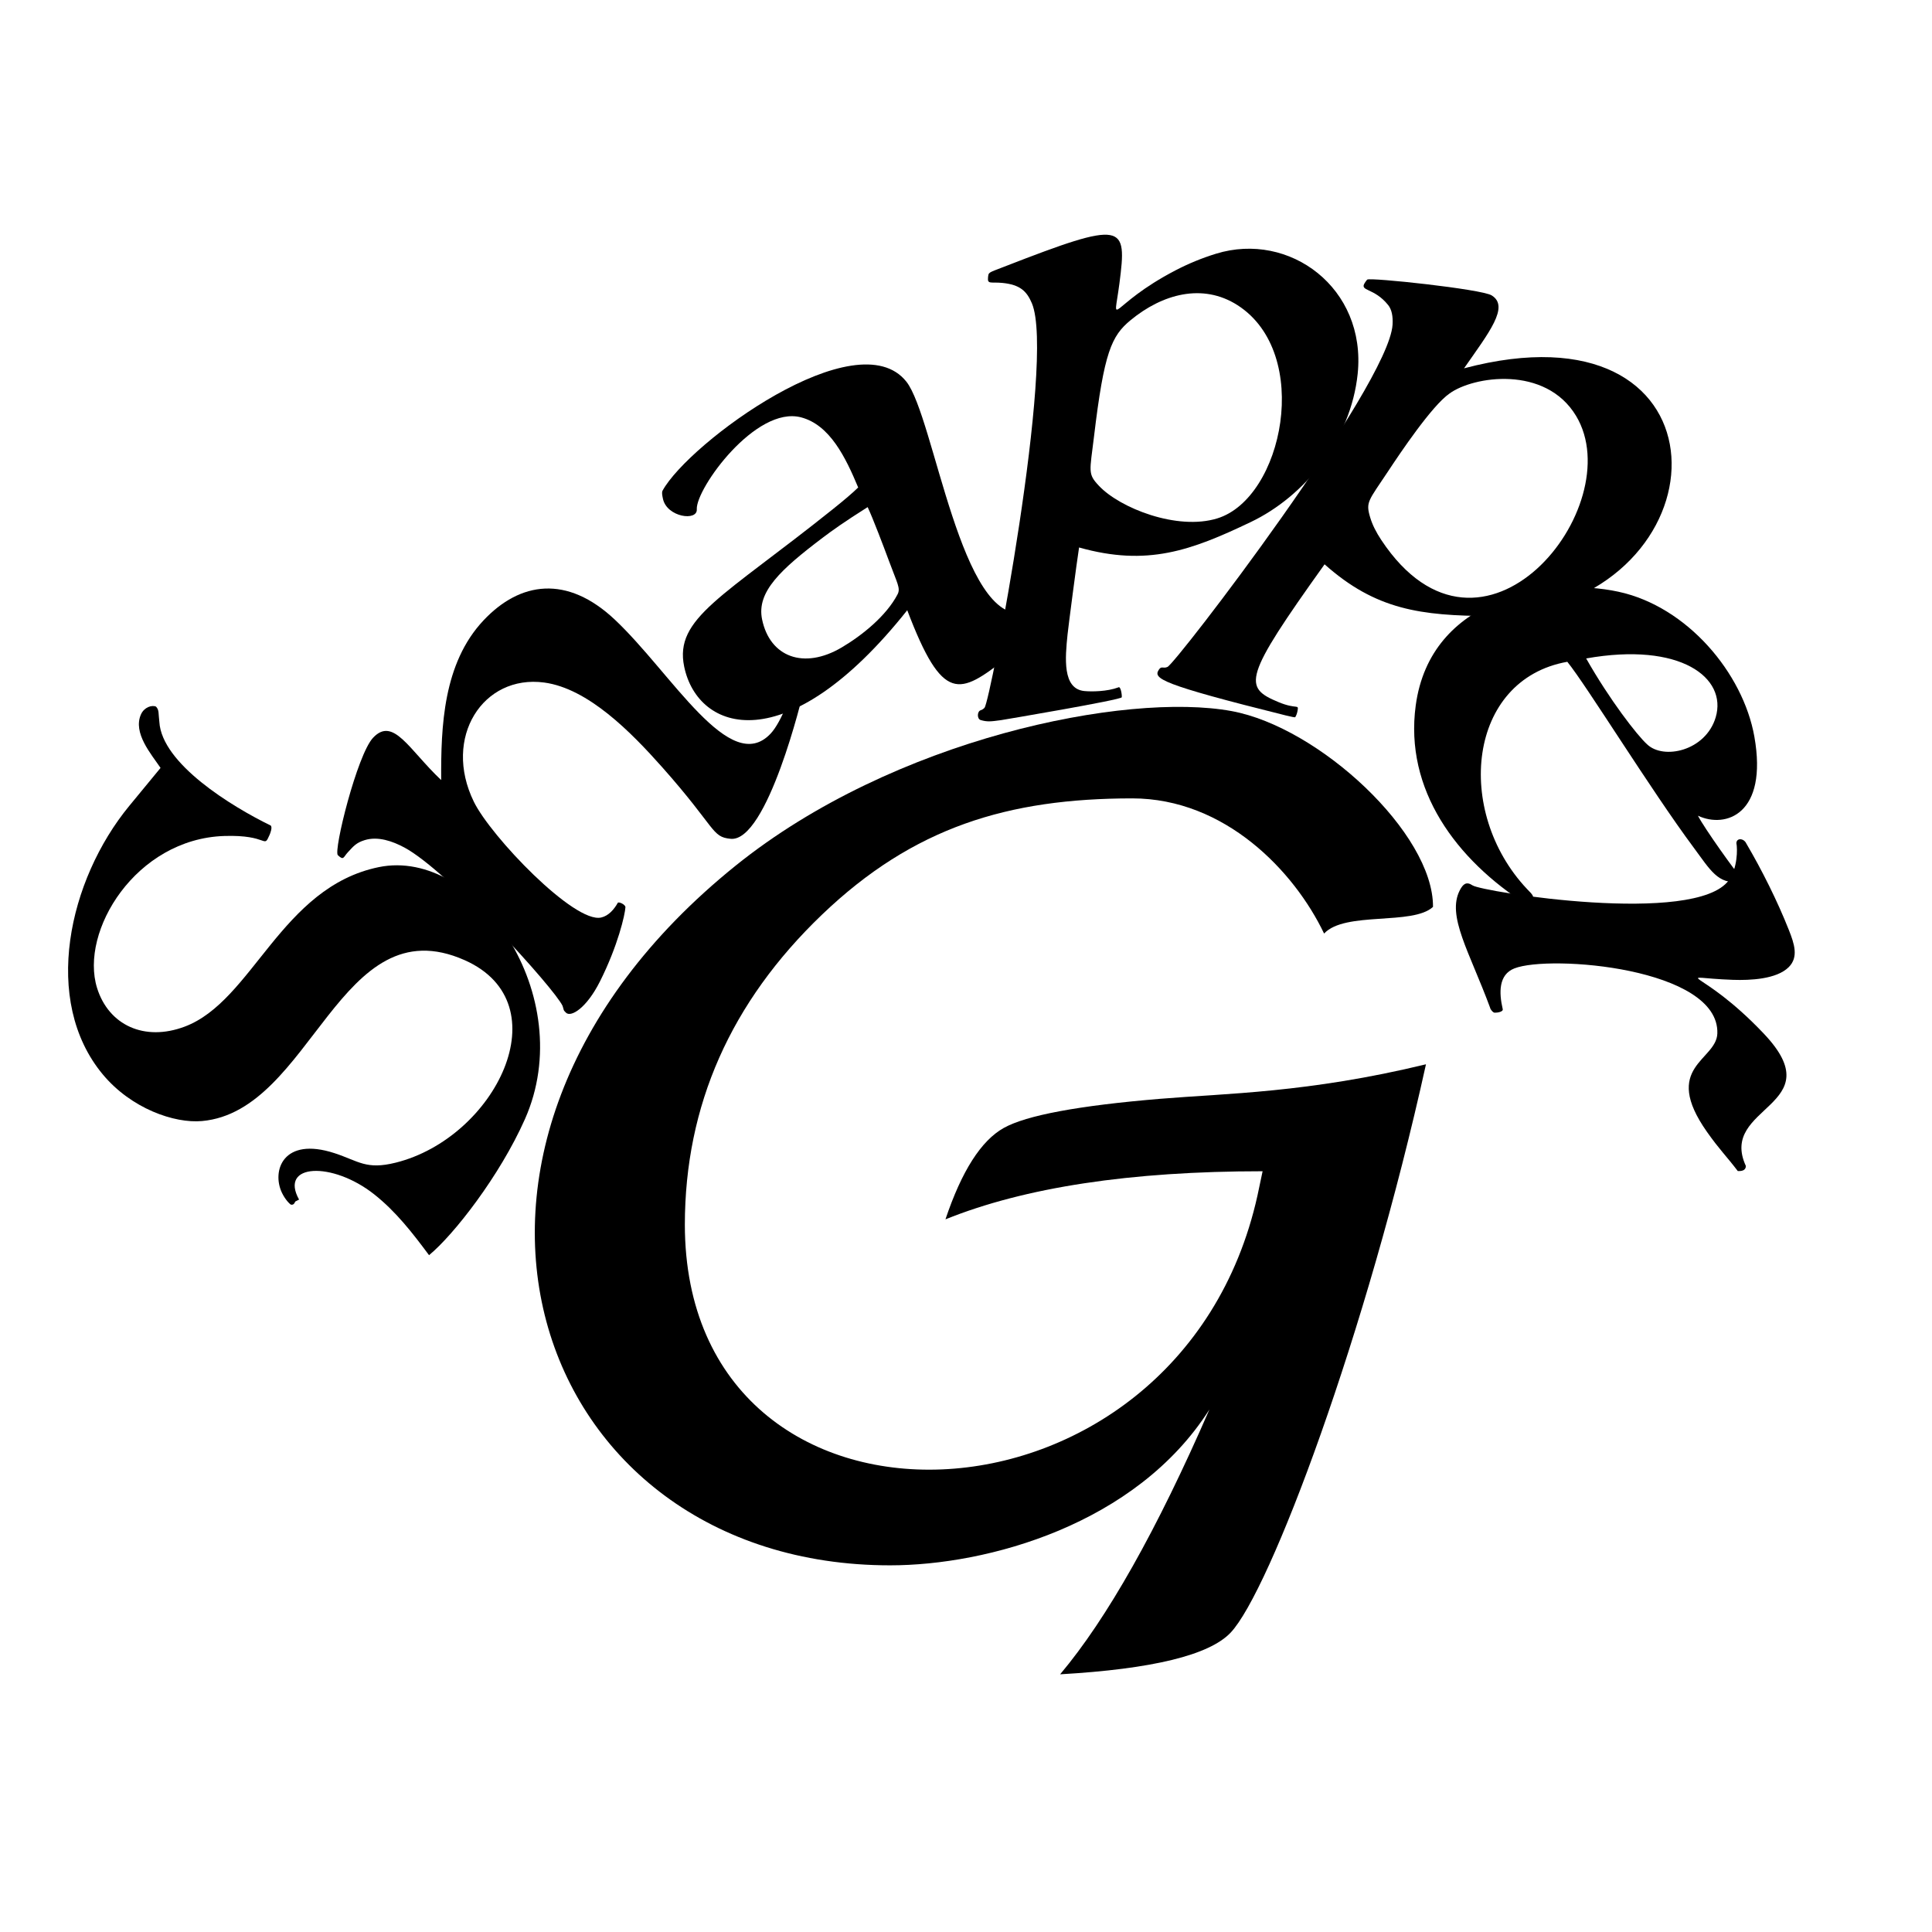 <?xml version="1.0" encoding="UTF-8" standalone="no"?>
<svg
  version="1.1"
  id="svg2"
  xml:space="preserve"
  width="666.667"
  height="666.667"
  viewBox="0 0 666.667 666.667"
  sodipodi:docname="snap_g_icon_bg.svg"
  inkscape:version="1.1.2 (0a00cf5339, 2022-02-04)"
  xmlns:inkscape="http://www.inkscape.org/namespaces/inkscape"
  xmlns:sodipodi="http://sodipodi.sourceforge.net/DTD/sodipodi-0.dtd"
  xmlns="http://www.w3.org/2000/svg"
  xmlns:svg="http://www.w3.org/2000/svg"><defs
     id="defs6"><clipPath
       clipPathUnits="userSpaceOnUse"
       id="clipPath16"><path
         d="M 0,500 H 500 V 0 H 0 Z"
         id="path14" /></clipPath></defs><sodipodi:namedview
     id="namedview4"
     pagecolor="#ffffff"
     bordercolor="#666666"
     borderopacity="1.0"
     inkscape:pageshadow="2"
     inkscape:pageopacity="0.0"
     inkscape:pagecheckerboard="0"
     showgrid="false"
     inkscape:zoom="0.89099997"
     inkscape:cx="209.87655"
     inkscape:cy="342.31202"
     inkscape:window-width="2880"
     inkscape:window-height="1751"
     inkscape:window-x="0"
     inkscape:window-y="1105"
     inkscape:window-maximized="1"
     inkscape:current-layer="layer1" /><g
     inkscape:groupmode="layer"
     id="layer1"
     inkscape:label="bg"><rect
       style="fill:#ffffff"
       id="rect73"
       width="904.939"
       height="804.598"
       x="-113.742"
       y="-53.953" /></g><g
     id="g8"
     inkscape:groupmode="layer"
     inkscape:label="SnapperGee Icon2"
     transform="matrix(1.333,0,0,-1.333,0,666.667)"
     sodipodi:insensitive="true"><g
       id="g10"><g
         id="g12"
         clip-path="url(#clipPath16)"><g
           id="g18"
           transform="translate(76.444,189.095)"><path
             d="m 0,0 c -0.332,-0.752 -0.608,-0.867 -1.111,-0.817 -0.351,0.157 -1.518,1.34 -2.362,3.108 -2.673,5.633 0.3,14.578 13.621,10.227 6.265,-2.047 8.161,-4.373 15.844,-2.457 C 51.764,16.486 69.117,51.244 43.856,62.47 11.408,76.894 4.447,23.408 -24.142,20.833 c -7.176,-0.655 -18.347,3.237 -25.698,12.075 -15.888,19.106 -8.871,50.362 6.832,69.476 3.529,4.294 6.238,7.581 8.124,9.862 -2.433,3.598 -7.207,9.047 -5.07,13.856 0.829,1.863 2.829,2.485 3.89,2.013 0.862,-0.888 0.597,-1.76 0.868,-3.941 0.632,-10.836 18.692,-21.904 28.856,-26.859 0.418,-0.508 -0.08,-1.865 -0.347,-2.465 -1.615,-3.635 -0.155,0.147 -11.702,-0.226 -22.902,-0.748 -37.496,-24.686 -32.926,-39.354 3.006,-9.614 12.245,-13.922 22.692,-9.992 17.637,6.636 24.875,36.087 50.255,41.29 C 46.888,91.73 73.576,53.136 59.432,21.303 52.907,6.627 41.022,-8.617 34.622,-13.89 30.295,-8.078 26.034,-2.575 20.393,1.884 9.523,10.455 -4.227,9.838 0.973,0.502 Z"
             style="fill:#000000;fill-opacity:1;fill-rule:nonzero;stroke:none"
             id="path20" /></g><g
           id="g22"
           transform="translate(155.632,262.616)"><path
             d="M 0,0 C 1.913,0.439 3.344,2.104 4.3,3.818 4.586,4.126 6.249,3.372 6.271,2.67 6.156,0.719 4.34,-7.255 -0.343,-16.584 c -3.404,-6.768 -7.441,-9.32 -8.766,-8.068 -0.811,0.761 -0.493,0.664 -0.901,1.787 -2.071,4.436 -29.585,34.868 -40.924,40.974 -3.122,1.672 -6.865,2.97 -10.281,1.925 -2.264,-0.693 -2.959,-1.646 -4.321,-3.095 -1.25,-1.326 -1.08,-2.27 -2.637,-0.806 -1.181,1.114 4.989,26.013 9.118,30.399 5.246,5.575 9.317,-3.125 17.63,-10.956 -0.08,13.845 0.501,30.224 10.961,41.342 9.452,10.044 21.609,11.836 33.989,0.186 14.778,-13.911 29.794,-40.7 40.333,-29.5 2.905,3.089 5.822,11.385 5.77,13.119 -0.024,0.709 2.805,-0.687 2.835,-1.729 C 52.16,57.469 43,19.44 33.495,20.372 28.51,20.854 29.886,23.025 15.753,38.946 7.65,48.064 -3.408,59.281 -14.732,60.823 -30.597,62.971 -41.113,46.608 -32.969,29.965 -28.572,20.974 -6.942,-1.621 0,0"
             style="fill:#000000;fill-opacity:1;fill-rule:nonzero;stroke:none"
             id="path24" /></g><g
           id="g26"
           transform="translate(230.101,354.973)"><path
             d="m 0,0 c -1.316,3.568 -4.233,11.234 -5.498,13.878 -6.116,-3.859 -9.198,-6.073 -11.631,-7.914 -10.85,-8.217 -17.179,-14.01 -15.695,-21.156 2.014,-9.711 10.772,-13.071 20.626,-7.246 5.308,3.13 11.548,8.186 14.44,13.734 C 3.075,-7.118 2.168,-5.878 0,0 M 45.153,-12.798 C 40.847,-16.673 34.697,-21.927 30.316,-25.322 18.288,-34.649 13.979,-37.12 4.753,-12.812 -26.383,-52 -49.463,-44.433 -52.992,-27.411 c -2.604,12.54 10.027,17.974 38.443,40.723 3.046,2.435 5.244,4.319 6.6,5.648 -3.298,7.893 -7.351,16.183 -14.768,18.152 -11.734,3.099 -27.234,-18.402 -27.011,-23.761 0.257,-3.211 -7.772,-2.104 -8.772,2.72 -0.187,0.892 -0.328,1.631 -0.082,2.078 6.805,12.394 50.352,44.336 63.113,28.198 7.254,-9.196 14.082,-63.268 30.746,-59.812 2.993,0.62 6.624,3.01 9.401,5.231"
             style="fill:#000000;fill-opacity:1;fill-rule:nonzero;stroke:none"
             id="path28" /></g><g
           id="g30"
           transform="translate(284.478,374.363)"><path
             d="M 0,0 C 5.428,-5.765 20.252,-11.631 30.631,-8.433 47.68,-3.18 55.324,34.277 35.883,46.757 26.817,52.564 16.37,49.642 8.164,42.858 3.25,38.797 1.332,34.612 -1.271,12.823 -2.377,3.613 -2.961,3.135 0,0 m -5.145,-15.958 c -0.632,-4.004 -2.765,-20.42 -2.978,-22.482 -0.629,-6.116 -1.369,-14.12 4.34,-14.683 1.951,-0.192 5.941,-0.126 8.783,0.935 0.588,0.474 0.984,-1.799 0.908,-2.547 -0.061,-0.668 -30.59,-5.831 -31.268,-5.924 -2.57,-0.346 -3.532,-0.487 -5.261,0.027 -0.983,0.299 -0.926,2.252 0.011,2.54 0.401,0.124 0.728,0.338 0.985,0.64 1.476,1.422 18.428,90.165 12.26,104.717 -1.322,3.106 -3.018,4.802 -7.647,5.261 -2.894,0.282 -3.886,-0.411 -3.706,1.349 0.152,1.477 -0.036,1.2 4.22,2.859 C 6.719,68.87 7.294,67.84 5.302,52.399 3.684,39.987 2.384,46.708 19.851,55.795 23.203,57.538 26.694,58.97 30.316,60.087 49.344,65.95 69.246,51.2 66.978,29.021 65.213,11.875 53.174,-2.746 39.307,-9.372 23.836,-16.763 12.508,-20.933 -5.145,-15.958"
             style="fill:#000000;fill-opacity:1;fill-rule:nonzero;stroke:none"
             id="path32" /></g><g
           id="g34"
           transform="translate(354.71,366.118)"><path
             d="m 0,0 c 0.542,-1.81 1.498,-3.742 2.868,-5.8 26.08,-39.293 64.488,8.72 50.415,32.141 -7.929,13.18 -26.625,10.3 -32.781,5.79 C 15.935,28.962 7.702,16.672 4.648,12.051 -0.507,4.268 -1.242,4.101 0,0 M -11.824,-12.074 C -33,-41.661 -32.916,-43.94 -23.711,-47.761 c 4.683,-1.931 5.195,-0.427 4.906,-2.142 -0.119,-0.698 -0.323,-1.277 -0.616,-1.738 -0.059,-0.09 -0.88,0.058 -2.458,0.45 -32.692,8.137 -34.301,9.558 -32.869,11.802 0.713,1.118 1.088,0.238 2.238,0.743 2.014,0.65 57.235,72.78 58.28,88.566 0.146,2.279 -0.233,3.989 -1.141,5.124 -3.659,4.56 -7.477,3.5 -6.05,5.731 0.294,0.46 0.509,0.746 0.642,0.856 0.765,0.603 29.541,-2.455 32.201,-4.087 4.713,-2.89 -0.717,-9.646 -7.147,-18.883 68.211,18.044 69.022,-53.491 16.389,-63.135 -3.703,-0.678 -6.918,-1.012 -9.656,-0.997 -17.863,0.096 -29.543,1.557 -42.832,13.397"
             style="fill:#000000;fill-opacity:1;fill-rule:nonzero;stroke:none"
             id="path36" /></g><g
           id="g38"
           transform="translate(410.601,329.677)"><path
             d="m 0,0 c 6.092,-10.753 13.218,-19.925 15.755,-22.212 4.236,-4.11 15.181,-1.747 17.778,6.978 C 36.556,-5.016 24.457,4.344 0,0 m -15.236,-63.838 c -18.418,11.722 -31.838,29.837 -28.885,51.662 3.797,28.128 34.252,33.369 52.43,29.455 17.828,-3.821 32.308,-21.063 35.23,-37.51 3.569,-20.118 -7.423,-23.853 -14.601,-20.48 1.624,-3.212 9.935,-14.809 10.963,-15.769 0.517,-0.362 0.578,-1.114 -0.128,-1.238 -5.58,-0.993 -7.723,3.083 -11.984,8.814 -11.037,14.843 -27.67,41.876 -32.67,48.038 -25.865,-4.592 -29.251,-38.739 -10.5,-58.742 1.504,-1.599 2.135,-1.923 1.288,-3.332 -0.316,-0.517 -0.696,-0.818 -1.143,-0.898"
             style="fill:#000000;fill-opacity:1;fill-rule:nonzero;stroke:none"
             id="path40" /></g><g
           id="g42"
           transform="translate(449.847,196.989)"><path
             d="m 0,0 c -3.005,3.945 -4.701,5.495 -7.955,10.109 -11.932,16.916 2.422,18.44 2.666,25.491 0.576,17.017 -43.44,20.463 -52.553,16.846 -4.084,-1.61 -3.994,-6.245 -3.01,-10.506 0.211,-0.723 -1.368,-0.979 -2.086,-0.955 -0.471,0.015 -1.163,0.973 -1.156,1.237 -5.361,14.519 -11.295,23.829 -7.858,30.467 0.833,1.602 1.684,2.341 3.294,1.256 2.461,-1.656 57.72,-10.515 66.345,1.332 2.251,3.092 2.27,8.101 1.954,9.601 0.048,1.427 1.936,1.284 2.563,-0.087 C 6.188,78.02 10.24,69.949 13.246,62.343 14.614,58.869 15.813,55.375 13.176,52.764 10.01,49.635 3.219,49.341 -1.223,49.49 -17.627,50.053 -9.869,53.086 6.771,35.53 24.698,16.598 -5.135,17.002 2.098,1.299 2.066,0.387 1.424,-0.048 0.171,-0.006 Z"
             style="fill:#000000;fill-opacity:1;fill-rule:nonzero;stroke:none"
             id="path44" /></g><g
           id="g46"
           transform="translate(369.133,224.618)"><path
             d="m 0,0 c -15.41,-69.862 -40.396,-136.431 -50.587,-147.143 -5.528,-5.81 -20.232,-9.398 -44.115,-10.767 12.161,14.454 25.043,37.306 38.644,68.555 -18.942,-29.823 -57.517,-40.346 -82.645,-40.346 -93.118,0 -130.822,107.909 -40.064,181.071 40.973,33.029 101.209,45.059 128.424,40.069 22.682,-4.159 52.279,-31.66 52.163,-50.69 -5.25,-4.875 -22.793,-1.076 -28.193,-6.906 -7.74,16.191 -25.661,34.973 -49.653,34.993 -32.176,-0.02 -56.666,-7.45 -80.317,-30.096 -23.648,-22.645 -35.486,-49.399 -35.508,-80.258 0.088,-87.75 127.979,-83.697 148.229,7.534 l 1.329,6.298 c -34.169,0 -61.535,-4.15 -82.097,-12.451 4.202,12.5 9.231,20.385 15.092,23.658 5.86,3.271 19.35,5.786 40.468,7.543 C -51.809,-7.519 -30.557,-7.41 0,0"
             style="fill:#000000;fill-opacity:1;fill-rule:nonzero;stroke:none"
             id="path48" /></g></g></g></g></svg>
